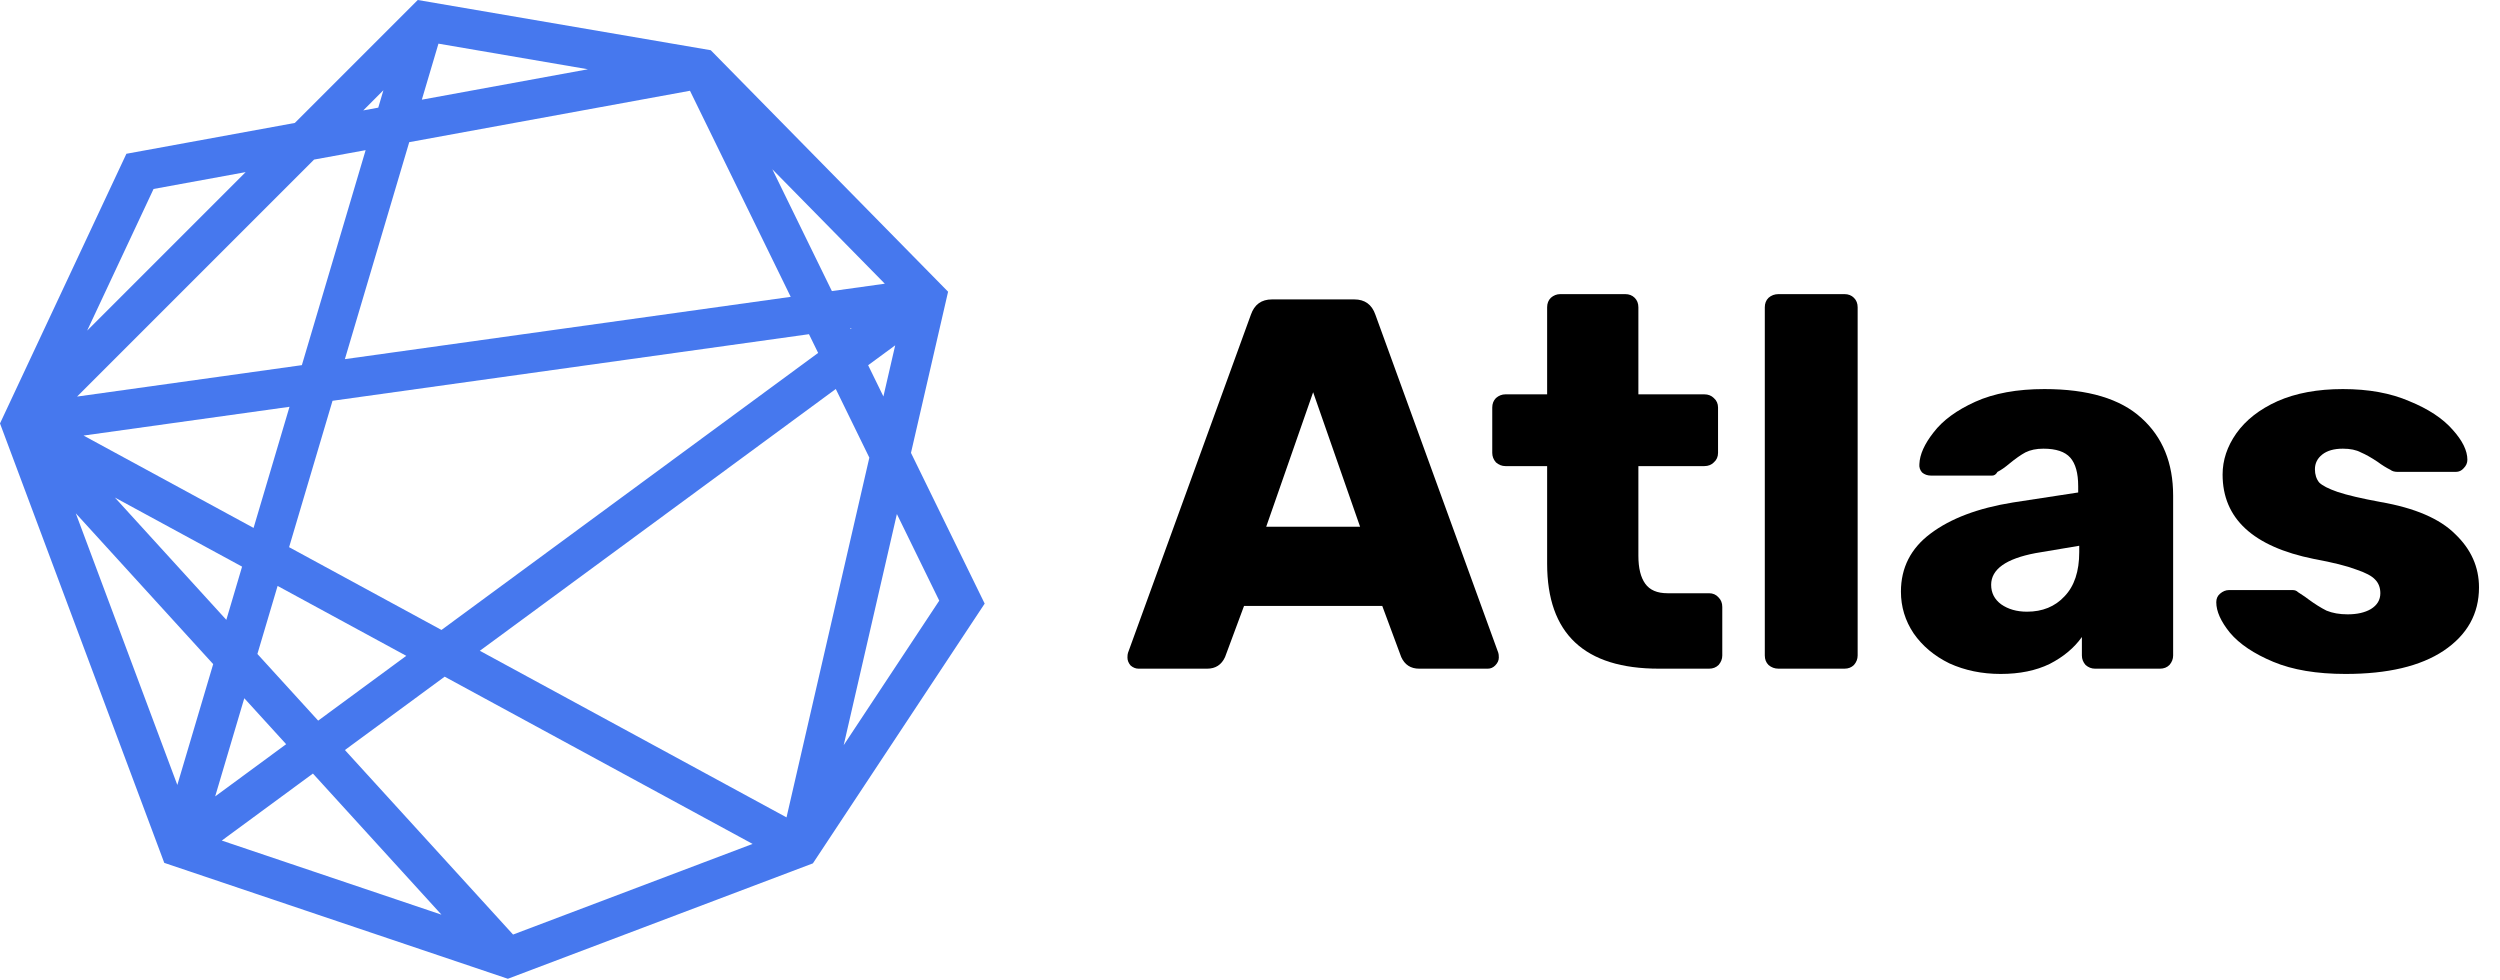 <svg width="102" height="40" viewBox="0 0 102 40" fill="none" xmlns="http://www.w3.org/2000/svg">
<path d="M46.452 27.282C46.337 27.282 46.23 27.239 46.129 27.153C46.043 27.052 46 26.945 46 26.83C46 26.744 46.007 26.679 46.022 26.636L51.036 12.84C51.18 12.424 51.467 12.216 51.897 12.216H55.255C55.685 12.216 55.972 12.424 56.116 12.84L61.131 26.636C61.145 26.679 61.152 26.744 61.152 26.83C61.152 26.945 61.102 27.052 61.002 27.153C60.916 27.239 60.815 27.282 60.701 27.282H57.903C57.558 27.282 57.314 27.124 57.17 26.808L56.396 24.721H50.757L49.982 26.808C49.838 27.124 49.594 27.282 49.25 27.282H46.452ZM51.661 21.492H55.492L53.576 16.003L51.661 21.492Z" fill="black"/>
<path d="M67.686 27.282C64.644 27.282 63.123 25.854 63.123 22.998V19.017H61.422C61.279 19.017 61.15 18.966 61.035 18.866C60.935 18.751 60.884 18.622 60.884 18.479V16.628C60.884 16.47 60.935 16.341 61.035 16.24C61.15 16.14 61.279 16.089 61.422 16.089H63.123V12.538C63.123 12.38 63.173 12.251 63.273 12.151C63.388 12.05 63.517 12 63.661 12H66.308C66.466 12 66.595 12.05 66.696 12.151C66.796 12.251 66.846 12.38 66.846 12.538V16.089H69.537C69.695 16.089 69.824 16.14 69.924 16.24C70.039 16.341 70.096 16.47 70.096 16.628V18.479C70.096 18.636 70.039 18.765 69.924 18.866C69.824 18.966 69.695 19.017 69.537 19.017H66.846V22.676C66.846 23.178 66.94 23.558 67.126 23.816C67.312 24.075 67.614 24.204 68.03 24.204H69.73C69.888 24.204 70.017 24.261 70.118 24.376C70.218 24.476 70.269 24.605 70.269 24.763V26.744C70.269 26.887 70.218 27.016 70.118 27.131C70.017 27.231 69.888 27.282 69.73 27.282H67.686Z" fill="black"/>
<path d="M72.564 27.282C72.406 27.282 72.27 27.231 72.155 27.131C72.054 27.03 72.004 26.901 72.004 26.744V12.538C72.004 12.38 72.054 12.251 72.155 12.151C72.27 12.05 72.406 12 72.564 12H75.254C75.412 12 75.541 12.05 75.641 12.151C75.742 12.251 75.792 12.38 75.792 12.538V26.744C75.792 26.887 75.742 27.016 75.641 27.131C75.541 27.231 75.412 27.282 75.254 27.282H72.564Z" fill="black"/>
<path d="M81.626 27.497C80.865 27.497 80.17 27.354 79.538 27.067C78.921 26.765 78.433 26.356 78.075 25.84C77.73 25.323 77.558 24.756 77.558 24.139C77.558 23.164 77.96 22.374 78.763 21.772C79.581 21.155 80.7 20.731 82.121 20.502L84.79 20.093V19.835C84.79 19.304 84.682 18.916 84.467 18.672C84.252 18.428 83.886 18.306 83.369 18.306C83.082 18.306 82.838 18.357 82.638 18.457C82.451 18.558 82.236 18.708 81.992 18.909C81.805 19.067 81.64 19.182 81.497 19.253C81.439 19.354 81.368 19.404 81.281 19.404H78.785C78.641 19.404 78.519 19.361 78.419 19.275C78.333 19.175 78.297 19.06 78.311 18.931C78.326 18.543 78.519 18.113 78.892 17.639C79.265 17.151 79.832 16.735 80.593 16.391C81.353 16.047 82.293 15.874 83.412 15.874C85.191 15.874 86.512 16.269 87.373 17.058C88.234 17.833 88.664 18.888 88.664 20.222V26.744C88.664 26.887 88.614 27.016 88.513 27.131C88.413 27.232 88.284 27.282 88.126 27.282H85.478C85.335 27.282 85.206 27.232 85.091 27.131C84.99 27.016 84.941 26.887 84.941 26.744V25.99C84.625 26.435 84.187 26.801 83.627 27.088C83.068 27.361 82.401 27.497 81.626 27.497ZM82.702 24.957C83.333 24.957 83.843 24.749 84.23 24.333C84.632 23.917 84.833 23.314 84.833 22.525V22.267L83.046 22.568C81.841 22.798 81.239 23.228 81.239 23.86C81.239 24.189 81.375 24.455 81.647 24.656C81.934 24.857 82.286 24.957 82.702 24.957Z" fill="black"/>
<path d="M95.698 27.497C94.521 27.497 93.538 27.332 92.749 27.002C91.96 26.672 91.371 26.277 90.984 25.818C90.611 25.359 90.424 24.943 90.424 24.57C90.424 24.426 90.474 24.311 90.575 24.225C90.69 24.125 90.812 24.075 90.941 24.075H93.545C93.631 24.075 93.703 24.103 93.76 24.161C94.004 24.319 94.141 24.412 94.169 24.441C94.442 24.642 94.693 24.799 94.922 24.914C95.167 25.015 95.454 25.065 95.784 25.065C96.171 25.065 96.487 24.993 96.731 24.85C96.989 24.692 97.118 24.477 97.118 24.204C97.118 23.974 97.046 23.788 96.903 23.644C96.773 23.501 96.515 23.364 96.128 23.235C95.755 23.092 95.181 22.948 94.406 22.805C91.924 22.303 90.682 21.155 90.682 19.361C90.682 18.773 90.869 18.213 91.242 17.682C91.629 17.137 92.189 16.699 92.921 16.369C93.667 16.039 94.557 15.874 95.59 15.874C96.638 15.874 97.541 16.039 98.302 16.369C99.077 16.685 99.665 17.072 100.067 17.532C100.468 17.976 100.669 18.385 100.669 18.759C100.669 18.888 100.619 19.002 100.519 19.103C100.433 19.203 100.325 19.253 100.196 19.253H97.828C97.699 19.253 97.599 19.225 97.527 19.167C97.355 19.081 97.182 18.974 97.01 18.845C96.752 18.672 96.523 18.543 96.322 18.457C96.135 18.357 95.891 18.306 95.59 18.306C95.231 18.306 94.951 18.385 94.75 18.543C94.549 18.701 94.449 18.902 94.449 19.146C94.449 19.361 94.507 19.541 94.621 19.684C94.75 19.813 95.002 19.942 95.375 20.071C95.762 20.201 96.343 20.337 97.118 20.48C98.524 20.724 99.543 21.162 100.174 21.793C100.82 22.41 101.143 23.135 101.143 23.967C101.143 25.043 100.662 25.904 99.701 26.55C98.754 27.181 97.419 27.497 95.698 27.497Z" fill="black"/>
<path fill-rule="evenodd" clip-rule="evenodd" d="M17.045 0L28.999 2.049L38.682 11.902L37.168 18.477L40.175 24.627L33.166 35.225L20.721 39.934L6.702 35.205L0 17.276L5.157 6.274L12.029 5.016L17.045 0ZM10.023 7.022L6.265 7.71L3.556 13.489L10.023 7.022ZM3.092 20.943L7.235 32.026L8.698 27.096L3.092 20.943ZM9.967 28.488L8.779 32.493L11.675 30.363L9.967 28.488ZM12.981 29.402L10.502 26.682L11.326 23.906L16.576 26.758L12.981 29.402ZM12.767 31.561L9.049 34.295L18.012 37.319L12.767 31.561ZM20.933 38.13L14.072 30.601L18.142 27.608L30.706 34.432L20.933 38.13ZM34.423 30.402L38.321 24.507L36.593 20.973L34.423 30.402ZM35.469 18.672L32.09 33.349L19.577 26.552L34.1 15.871L35.469 18.672ZM36.043 16.176L36.524 14.089L35.42 14.901L36.043 16.176ZM34.7 13.428L34.751 13.391L34.686 13.4L34.7 13.428ZM33.941 11.876L36.1 11.575L31.511 6.906L33.941 11.876ZM28.151 3.703L32.261 12.111L14.071 14.653L16.697 5.8L28.151 3.703ZM23.988 2.826L17.211 4.067L17.889 1.781L23.988 2.826ZM15.643 3.682L14.821 4.505L15.433 4.392L15.643 3.682ZM14.918 6.126L12.814 6.511L3.145 16.18L12.316 14.898L14.918 6.126ZM11.812 16.597L3.409 17.771L10.346 21.539L11.812 16.597ZM11.795 22.325L18.012 25.702L33.38 14.399L33.006 13.635L13.567 16.352L11.795 22.325ZM9.877 23.119L9.234 25.29L4.688 20.3L9.877 23.119Z" fill="#4678EE"/>
</svg>

